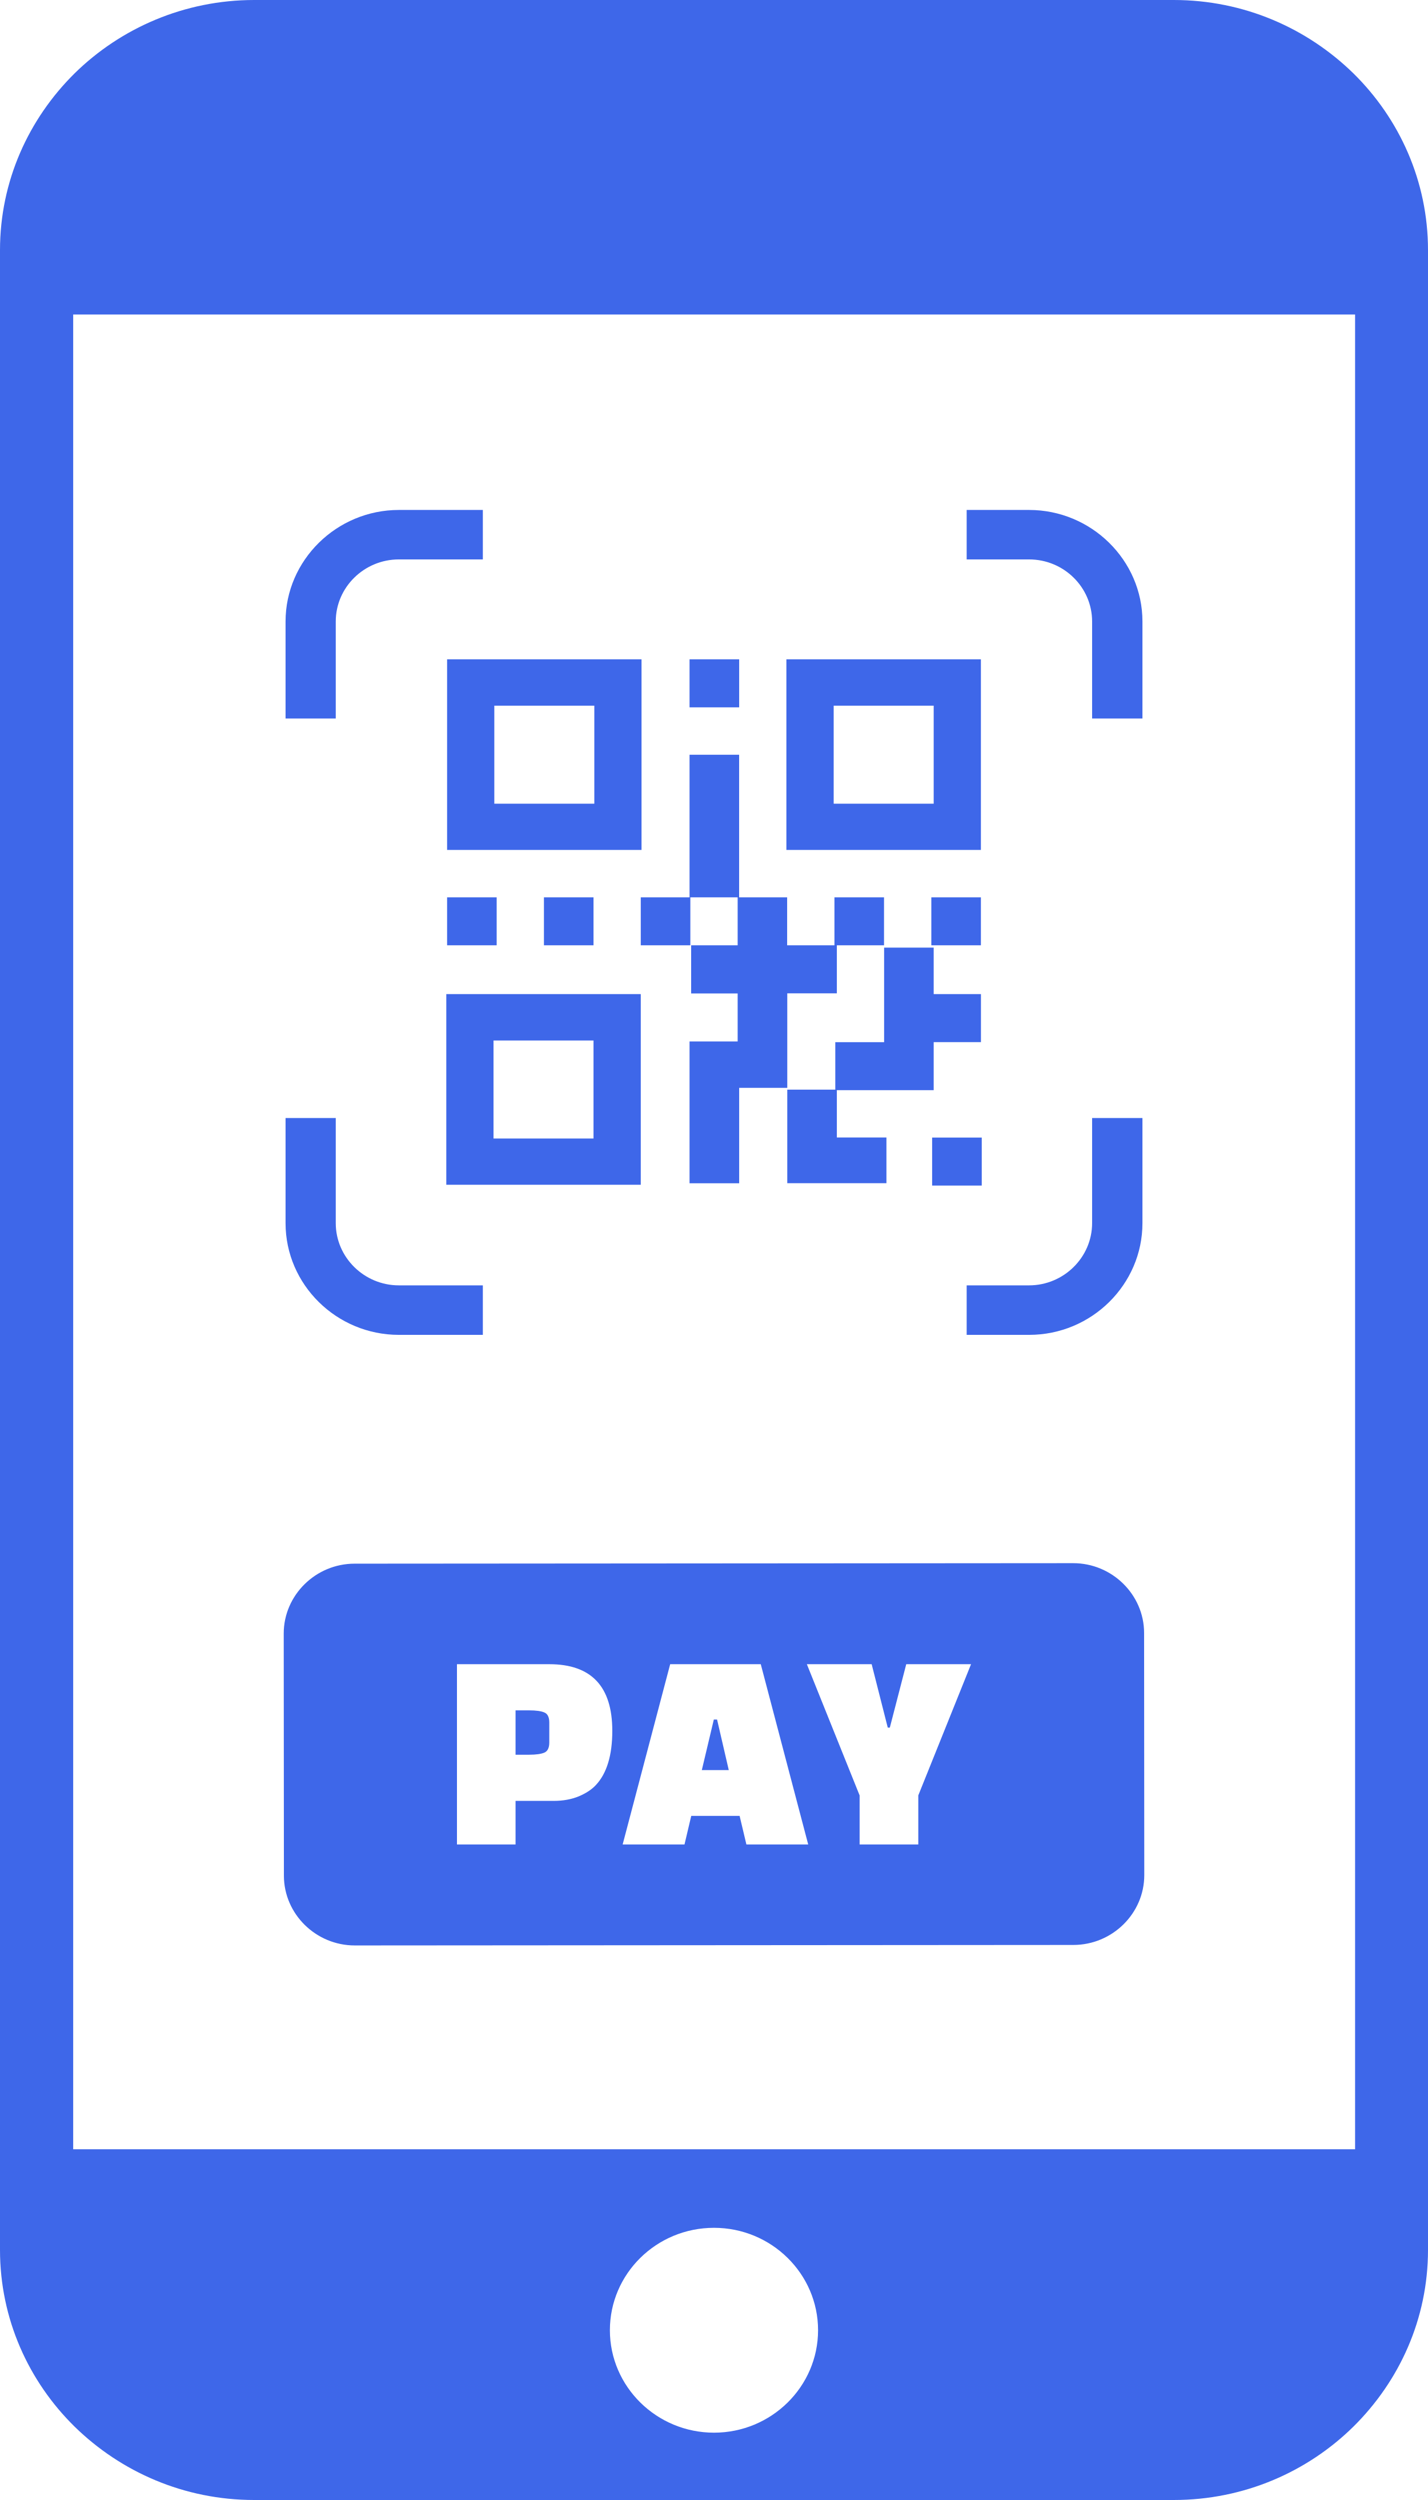 <svg width="32" height="56" viewBox="0 0 32 56" fill="none" xmlns="http://www.w3.org/2000/svg">
<path fill-rule="evenodd" clip-rule="evenodd" d="M7.947 35.026L24.048 35.015C24.92 35.014 25.637 35.719 25.638 36.577L25.642 42.003C25.642 42.861 24.927 43.566 24.054 43.567L7.952 43.578C7.08 43.579 6.363 42.875 6.362 42.017L6.358 36.59C6.358 35.733 7.073 35.026 7.947 35.026ZM5.697 0H26.303C27.874 0 29.291 0.63 30.329 1.644C31.36 2.658 32 4.059 32 5.603V50.397C32 51.943 31.36 53.336 30.329 54.356C29.298 55.371 27.874 56 26.303 56H5.697C4.126 56 2.709 55.371 1.671 54.356C0.64 53.342 0 51.943 0 50.397V5.603C0 4.059 0.64 2.664 1.671 1.644C2.703 0.63 4.131 0 5.697 0ZM17.622 14.769H21.981V19.039H17.622V14.769ZM10.82 11.423H8.938C7.544 11.423 6.399 12.55 6.399 13.921V16.095H7.524V13.921C7.524 13.156 8.16 12.531 8.938 12.531H10.82V11.423ZM23.061 11.423H21.662V12.531H23.061C23.84 12.531 24.473 13.156 24.473 13.921V16.095H25.601V13.921C25.601 12.55 24.457 11.423 23.061 11.423ZM25.601 27.399V25.044H24.473V27.399C24.473 28.165 23.836 28.792 23.061 28.792H21.662V29.901H23.061C24.466 29.901 25.601 28.768 25.601 27.399ZM8.938 29.901H10.82V28.792H8.938C8.161 28.792 7.524 28.165 7.524 27.399V25.044H6.399V27.399C6.399 28.776 7.542 29.901 8.938 29.901ZM10.019 14.769H14.376V19.039H10.019V14.769ZM11.077 15.807H13.318V18.003H11.077V15.807ZM20.888 25.481H22V26.557H20.888V25.481ZM18.753 25.48H19.864V26.504H17.642V24.408H18.718V23.345H19.812V21.227H20.923V22.268H21.982V23.344H20.923V24.42H18.753V25.48ZM15.452 23.328H16.53V22.253H15.488V21.175H16.53V20.1H15.47V21.175H14.359V20.1H15.452V16.906H16.563V20.1H17.639V21.175H18.699V20.1H19.81V21.175H18.753V22.251H17.642V24.368H16.564V26.505H15.452V23.328ZM20.87 20.1H21.981V21.175H20.87V20.1ZM12.189 20.1H13.3V21.175H12.189V20.1ZM10.019 20.1H11.13V21.175H10.019V20.1ZM15.452 14.769H16.564V15.845H15.452V14.769ZM10.001 22.268H14.359V26.539H10.001V22.268ZM11.059 23.307H13.3V25.503H11.059V23.307ZM18.682 15.807H20.923V18.003H18.682V15.807ZM16 49.903C17.286 49.903 18.332 50.932 18.332 52.197C18.332 53.461 17.286 54.492 16 54.492C14.714 54.492 13.667 53.461 13.667 52.197C13.667 50.932 14.71 49.903 16 49.903ZM1.64 48.143H30.366V7.045H1.64V48.143ZM12.408 40.34H11.553V41.316H10.24V37.278H12.309C13.25 37.278 13.721 37.775 13.721 38.771C13.721 39.317 13.598 39.724 13.353 39.985C13.262 40.084 13.133 40.169 12.972 40.237C12.811 40.304 12.621 40.34 12.408 40.34ZM11.553 38.312V39.306H11.856C12.013 39.306 12.129 39.289 12.2 39.258C12.271 39.227 12.309 39.151 12.309 39.035V38.583C12.309 38.467 12.272 38.39 12.2 38.36C12.129 38.328 12.012 38.312 11.856 38.312H11.553ZM15.339 41.316H13.953L15.018 37.278H17.048L18.111 41.316H16.726L16.574 40.676H15.49L15.339 41.316ZM15.996 38.518L15.727 39.65H16.331L16.069 38.518H15.996ZM19.533 37.278L19.894 38.699H19.94L20.308 37.278H21.76L20.578 40.217V41.316H19.263V40.217L18.081 37.278H19.533Z" fill="#3E67E9"/>
</svg>
